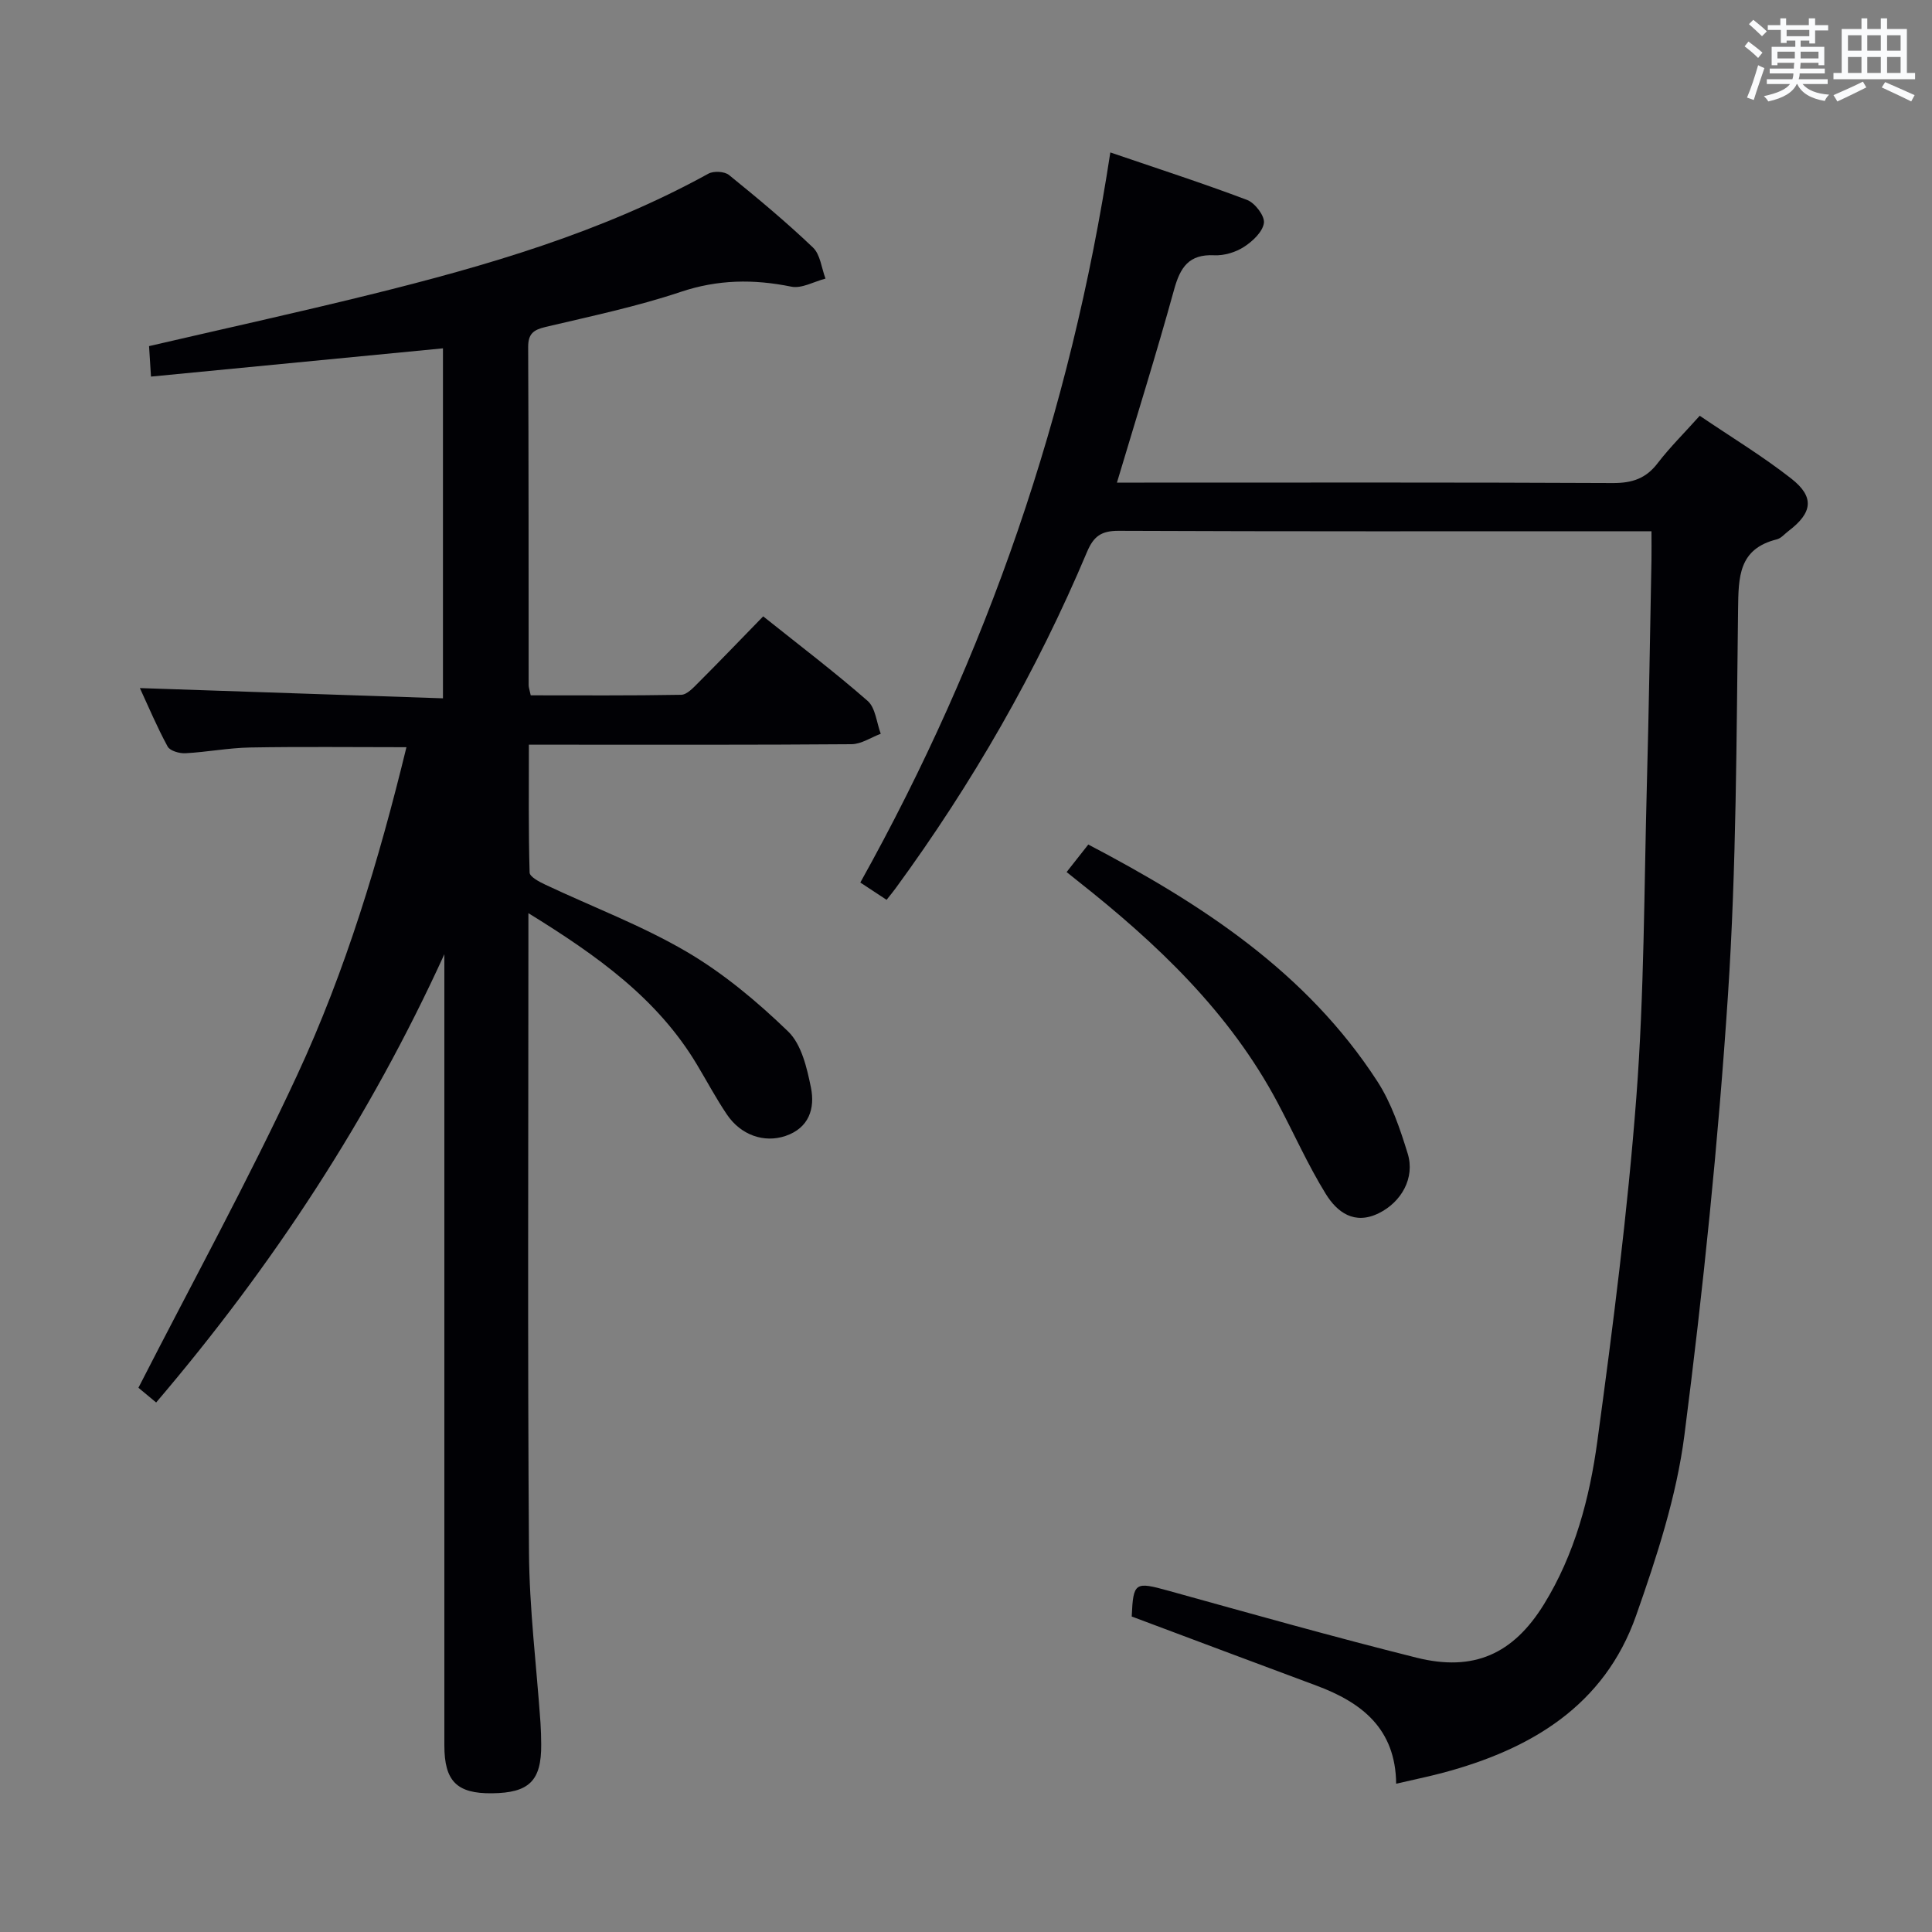 <svg enable-background="new 0 0 400 400" viewBox="0 0 400 400" xmlns="http://www.w3.org/2000/svg"><rect x="0" y="0" width="400" height="400" fill="#808080" stroke="none"/><g fill="#010105"><path d="m92 197.56c-15.48 33.91-35.45 64.39-59.67 92.81-1.6-1.33-3.07-2.55-3.67-3.05 11.17-21.85 22.74-42.93 32.85-64.7 10.06-21.66 16.95-44.56 22.64-67.92-11.14 0-21.75-.13-32.36.06-4.47.08-8.92.95-13.39 1.19-1.24.07-3.2-.49-3.69-1.38-2.19-4.02-3.97-8.27-5.75-12.11 21.01.71 41.72 1.41 62.75 2.12 0-24.71 0-48.46 0-72.46-19.96 1.93-39.99 3.87-60.45 5.85-.17-2.72-.28-4.48-.4-6.31 15.37-3.57 30.56-6.91 45.64-10.63 24.22-5.98 48.12-12.93 70.16-25.07 1.09-.6 3.34-.48 4.27.27 5.95 4.82 11.84 9.73 17.38 15.01 1.53 1.45 1.77 4.25 2.6 6.44-2.37.61-4.92 2.11-7.08 1.67-7.81-1.59-15.2-1.5-22.92 1.09-9.11 3.05-18.58 5.03-27.95 7.25-2.5.59-3.62 1.4-3.61 4.17.11 23.33.08 46.66.1 69.99 0 .48.19.96.43 2.11 10.32 0 20.74.08 31.15-.11 1.2-.02 2.51-1.46 3.53-2.48 4.47-4.47 8.84-9.03 13.45-13.76 7.51 6 14.78 11.51 21.63 17.51 1.63 1.43 1.84 4.49 2.71 6.8-2.01.75-4.02 2.14-6.05 2.16-20.16.16-40.32.1-60.49.1-1.82 0-3.65 0-6.31 0 0 8.99-.1 17.74.15 26.47.02.88 2 1.92 3.25 2.51 9.77 4.61 19.98 8.45 29.26 13.89 7.63 4.47 14.62 10.33 21.01 16.5 2.78 2.68 3.9 7.55 4.73 11.64.86 4.26-.37 8.34-5.28 10-4.41 1.49-9.24-.16-12.13-4.46-2.23-3.3-4.11-6.84-6.16-10.26-8.18-13.72-20.66-22.6-34.93-31.41v6.34c0 41.99-.18 83.98.12 125.97.08 11.77 1.56 23.53 2.38 35.29.1 1.49.14 2.99.15 4.49.06 7.54-2.48 10.05-10.19 10.13-7.25.08-9.86-2.48-9.86-9.91-.01-52.82 0-105.64 0-158.47 0-1.78 0-3.56 0-5.34z"/><path d="m351.91 86.08c6.45 4.38 13 8.34 18.97 13.02 4.85 3.8 4.38 7.07-.59 10.84-.8.6-1.53 1.51-2.42 1.73-7.93 1.97-7.93 7.77-8.02 14.46-.34 26.62-.34 53.29-2.09 79.83-2.01 30.46-5.13 60.89-9.02 91.17-1.63 12.68-5.73 25.21-10 37.35-6.58 18.69-21.8 27.7-40.02 32.56-3.01.8-6.07 1.42-9.66 2.26-.12-11.43-7.16-16.84-16.53-20.32-12.73-4.73-25.43-9.51-38.22-14.3.32-7.13.68-7.25 7.62-5.33 17.09 4.74 34.17 9.56 51.37 13.86 11.79 2.94 19.98-.74 26.34-11.03 6.4-10.36 9.48-22.03 11.08-33.84 3.22-23.67 6.26-47.41 8.07-71.22 1.64-21.54 1.6-43.21 2.18-64.83.42-15.47.65-30.95.95-46.42.03-1.79 0-3.57 0-5.88-2.11 0-3.73 0-5.35 0-34.99 0-69.98.06-104.97-.09-3.55-.01-5.16 1.09-6.54 4.36-10.44 24.8-23.77 47.97-39.66 69.69-.48.66-1.01 1.29-1.84 2.35-1.82-1.2-3.55-2.34-5.44-3.58 26.24-47.06 43.53-97.11 51.76-151.16 9.74 3.33 19.12 6.36 28.33 9.84 1.62.62 3.67 3.31 3.47 4.76-.25 1.84-2.34 3.8-4.12 4.95-1.73 1.12-4.11 1.84-6.16 1.74-5.27-.26-7.05 2.51-8.32 7.12-3.65 13.23-7.76 26.33-11.83 39.95h5.67c32.32 0 64.65-.07 96.97.09 4.03.02 6.91-.93 9.36-4.18 2.52-3.27 5.49-6.2 8.66-9.75z"/><path d="m220.83 180.55c1.61-2.04 2.93-3.72 4.49-5.7 23.41 12.28 45.16 26.38 59.83 49.01 2.91 4.48 4.71 9.82 6.3 14.98 1.55 5.03-1.31 10.04-5.98 12.34-5.08 2.51-8.66-.23-10.98-3.99-3.73-6.04-6.63-12.6-9.97-18.88-9.97-18.78-25.01-32.99-41.44-45.96-.64-.51-1.28-1.02-2.25-1.8z"/></g><path d="m361.2 9.6.8-1c.9.7 1.9 1.4 2.9 2.3l-.9 1.1c-1-1-2-1.8-2.8-2.4zm.5 10.6c.9-2.1 1.6-4.3 2.3-6.7.4.2.8.4 1.3.6-.7 2.1-1.5 4.3-2.2 6.6zm.4-15.2.9-.9c1 .8 2 1.6 2.8 2.4l-1 1c-.9-.9-1.8-1.7-2.7-2.5zm12.5-1.2h1.2v1.4h2.7v1.1h-2.7v2.7h-1.2v-.6h-1.8v1.3h4.9v3.8h-1.2v-.5h-3.7c0 .4-.1.9-.1 1.2h5.1v1h-5.2c0 .5-.1.9-.2 1.2h6v1h-5.2c1.1 1.3 2.9 2 5.5 2.2-.4.4-.7.8-.9 1.3-2.9-.5-4.8-1.6-5.7-3.5h-.1c-.8 1.7-2.7 2.9-5.9 3.6-.2-.4-.6-.8-.9-1.1 2.8-.6 4.6-1.4 5.4-2.5h-4.8v-1h5.3c.1-.3.2-.7.2-1.2h-4.9v-1h5c0-.4 0-.8.1-1.2h-3.5v.5h-1.2v-3.8h4.9v-1.3h-1.8v.5h-1.2v-2.7h-2.7v-1h2.6v-1.4h1.2v1.4h4.7v-1.4zm-6.6 8.3h3.6c0-.4 0-.9 0-1.4h-3.6zm1.9-4.6h4.7v-1.3h-4.7zm6.6 3.2h-3.7v1.4h3.7z" fill="#fafbfc"/><path d="m385.3 3.8h1.3v2.2h2.8v-2.2h1.3v2.2h4.1v9.1h1.7v1.3h-16.9v-1.3h1.7v-9.1h4.1v-2.2zm.4 13.1.7 1.2c-1.8.9-3.8 1.9-6 2.9-.2-.4-.5-.8-.8-1.3 2.3-1 4.3-1.9 6.1-2.8zm-3.1-6.4h2.8v-3.2h-2.8zm0 4.6h2.8v-3.3h-2.8zm4-4.6h2.8v-3.2h-2.8zm0 4.6h2.8v-3.3h-2.8zm3.7 1.9c2.1.9 4.1 1.8 6.1 2.7l-.7 1.3c-2.2-1.1-4.2-2-6.1-2.9zm3.2-9.7h-2.8v3.2h2.8zm-2.8 7.8h2.8v-3.3h-2.8z" fill="#fafbfc"/></svg>